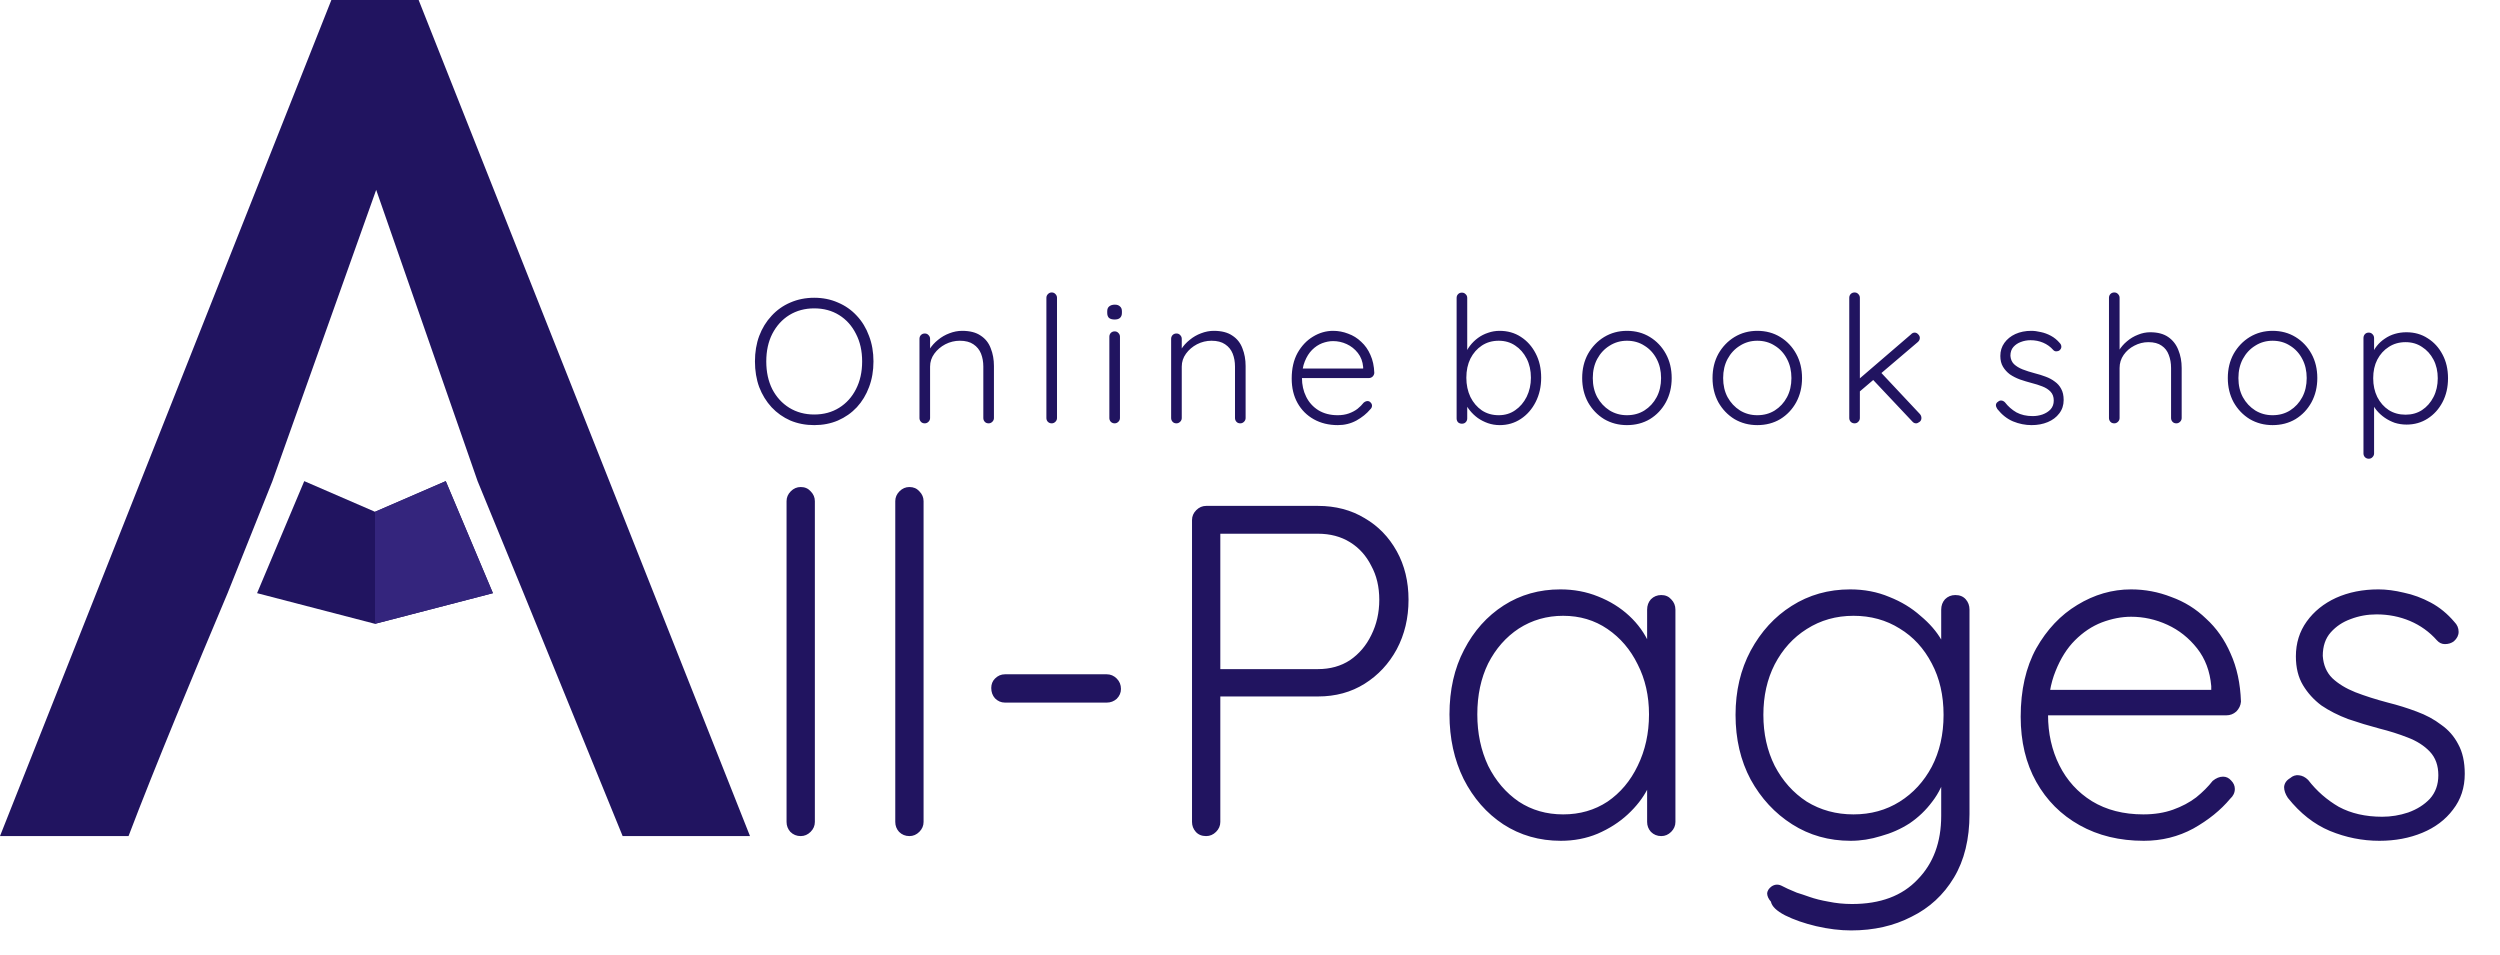 <svg width="212" height="81" viewBox="0 0 212 81" fill="none" xmlns="http://www.w3.org/2000/svg">
<path d="M69.1 69.7C69.1 70.02 68.98 70.3 68.74 70.54C68.5 70.78 68.22 70.9 67.9 70.9C67.553 70.9 67.26 70.78 67.02 70.54C66.807 70.3 66.7 70.02 66.7 69.7V42.5C66.7 42.18 66.82 41.9 67.06 41.66C67.3 41.42 67.58 41.3 67.9 41.3C68.247 41.3 68.527 41.42 68.74 41.66C68.98 41.9 69.1 42.18 69.1 42.5V69.7ZM78.319 69.7C78.319 70.02 78.199 70.3 77.959 70.54C77.719 70.78 77.439 70.9 77.119 70.9C76.772 70.9 76.479 70.78 76.239 70.54C76.025 70.3 75.919 70.02 75.919 69.7V42.5C75.919 42.18 76.039 41.9 76.279 41.66C76.519 41.42 76.799 41.3 77.119 41.3C77.465 41.3 77.745 41.42 77.959 41.66C78.199 41.9 78.319 42.18 78.319 42.5V69.7ZM85.218 59.58C84.897 59.58 84.618 59.46 84.377 59.22C84.164 58.98 84.058 58.687 84.058 58.34C84.058 58.02 84.164 57.753 84.377 57.54C84.618 57.3 84.897 57.18 85.218 57.18H93.858C94.177 57.18 94.457 57.3 94.698 57.54C94.938 57.78 95.058 58.073 95.058 58.42C95.058 58.74 94.938 59.02 94.698 59.26C94.457 59.473 94.177 59.58 93.858 59.58H85.218ZM111.763 42.9C113.257 42.9 114.577 43.247 115.723 43.94C116.87 44.607 117.777 45.54 118.443 46.74C119.11 47.94 119.443 49.313 119.443 50.86C119.443 52.407 119.11 53.807 118.443 55.06C117.777 56.287 116.87 57.26 115.723 57.98C114.577 58.7 113.257 59.06 111.763 59.06H103.283L103.483 58.66V69.7C103.483 70.02 103.363 70.3 103.123 70.54C102.883 70.78 102.603 70.9 102.283 70.9C101.91 70.9 101.617 70.78 101.403 70.54C101.19 70.3 101.083 70.02 101.083 69.7V44.1C101.083 43.78 101.203 43.5 101.443 43.26C101.683 43.02 101.963 42.9 102.283 42.9H111.763ZM111.763 56.74C112.803 56.74 113.71 56.487 114.483 55.98C115.257 55.447 115.857 54.74 116.283 53.86C116.737 52.953 116.963 51.953 116.963 50.86C116.963 49.767 116.737 48.807 116.283 47.98C115.857 47.127 115.257 46.46 114.483 45.98C113.71 45.5 112.803 45.26 111.763 45.26H103.283L103.483 44.9V56.98L103.243 56.74H111.763ZM140.876 50.46C141.223 50.46 141.503 50.58 141.716 50.82C141.956 51.06 142.076 51.353 142.076 51.7V69.7C142.076 70.02 141.956 70.3 141.716 70.54C141.476 70.78 141.196 70.9 140.876 70.9C140.53 70.9 140.236 70.78 139.996 70.54C139.783 70.3 139.676 70.02 139.676 69.7V64.94L140.356 64.62C140.356 65.367 140.143 66.127 139.716 66.9C139.316 67.673 138.756 68.393 138.036 69.06C137.316 69.727 136.463 70.273 135.476 70.7C134.516 71.1 133.476 71.3 132.356 71.3C130.543 71.3 128.916 70.833 127.476 69.9C126.063 68.967 124.943 67.687 124.116 66.06C123.316 64.433 122.916 62.607 122.916 60.58C122.916 58.5 123.33 56.673 124.156 55.1C124.983 53.5 126.103 52.247 127.516 51.34C128.93 50.433 130.53 49.98 132.316 49.98C133.463 49.98 134.53 50.18 135.516 50.58C136.53 50.98 137.41 51.527 138.156 52.22C138.903 52.913 139.476 53.713 139.876 54.62C140.303 55.5 140.516 56.42 140.516 57.38L139.676 56.78V51.7C139.676 51.353 139.783 51.06 139.996 50.82C140.236 50.58 140.53 50.46 140.876 50.46ZM132.556 69.06C133.97 69.06 135.223 68.7 136.316 67.98C137.41 67.233 138.263 66.22 138.876 64.94C139.516 63.633 139.836 62.18 139.836 60.58C139.836 59.007 139.516 57.593 138.876 56.34C138.263 55.087 137.41 54.087 136.316 53.34C135.223 52.593 133.97 52.22 132.556 52.22C131.17 52.22 129.916 52.58 128.796 53.3C127.703 54.02 126.836 55.007 126.196 56.26C125.583 57.513 125.276 58.953 125.276 60.58C125.276 62.18 125.583 63.633 126.196 64.94C126.836 66.22 127.703 67.233 128.796 67.98C129.89 68.7 131.143 69.06 132.556 69.06ZM156.894 49.98C158.094 49.98 159.201 50.193 160.214 50.62C161.227 51.02 162.107 51.553 162.854 52.22C163.627 52.86 164.227 53.553 164.654 54.3C165.081 55.02 165.294 55.713 165.294 56.38L164.614 55.42V51.7C164.614 51.353 164.721 51.06 164.934 50.82C165.174 50.58 165.467 50.46 165.814 50.46C166.187 50.46 166.481 50.58 166.694 50.82C166.907 51.06 167.014 51.353 167.014 51.7V69.02C167.014 71.153 166.574 72.953 165.694 74.42C164.814 75.887 163.614 76.993 162.094 77.74C160.601 78.513 158.894 78.9 156.974 78.9C156.041 78.9 155.054 78.78 154.014 78.54C153.001 78.3 152.121 77.993 151.374 77.62C150.654 77.247 150.254 76.86 150.174 76.46C149.961 76.22 149.854 75.98 149.854 75.74C149.881 75.527 150.001 75.34 150.214 75.18C150.481 74.993 150.761 74.967 151.054 75.1C151.347 75.26 151.787 75.46 152.374 75.7C152.641 75.78 153.001 75.9 153.454 76.06C153.907 76.22 154.441 76.353 155.054 76.46C155.694 76.593 156.361 76.66 157.054 76.66C159.454 76.66 161.307 75.967 162.614 74.58C163.947 73.22 164.614 71.42 164.614 69.18V65.34L165.054 65.46C164.814 66.42 164.414 67.26 163.854 67.98C163.321 68.7 162.681 69.313 161.934 69.82C161.187 70.3 160.374 70.66 159.494 70.9C158.641 71.167 157.787 71.3 156.934 71.3C155.094 71.3 153.441 70.833 151.974 69.9C150.507 68.967 149.334 67.7 148.454 66.1C147.601 64.5 147.174 62.673 147.174 60.62C147.174 58.593 147.601 56.78 148.454 55.18C149.334 53.553 150.494 52.287 151.934 51.38C153.401 50.447 155.054 49.98 156.894 49.98ZM157.174 52.22C155.707 52.22 154.387 52.593 153.214 53.34C152.067 54.06 151.161 55.06 150.494 56.34C149.854 57.593 149.534 59.02 149.534 60.62C149.534 62.22 149.854 63.66 150.494 64.94C151.161 66.22 152.067 67.233 153.214 67.98C154.387 68.7 155.707 69.06 157.174 69.06C158.641 69.06 159.947 68.7 161.094 67.98C162.241 67.26 163.147 66.273 163.814 65.02C164.481 63.74 164.814 62.273 164.814 60.62C164.814 58.967 164.481 57.513 163.814 56.26C163.147 54.98 162.241 53.993 161.094 53.3C159.947 52.58 158.641 52.22 157.174 52.22ZM181.794 71.3C179.74 71.3 177.927 70.86 176.354 69.98C174.78 69.1 173.554 67.873 172.674 66.3C171.794 64.727 171.354 62.887 171.354 60.78C171.354 58.513 171.794 56.58 172.674 54.98C173.58 53.38 174.74 52.153 176.154 51.3C177.594 50.42 179.114 49.98 180.714 49.98C181.887 49.98 183.02 50.193 184.114 50.62C185.234 51.02 186.22 51.633 187.074 52.46C187.954 53.26 188.647 54.247 189.154 55.42C189.687 56.593 189.98 57.953 190.034 59.5C190.007 59.82 189.874 60.1 189.634 60.34C189.394 60.553 189.114 60.66 188.794 60.66H172.754L172.274 58.5H188.034L187.514 58.98V58.18C187.407 56.927 187.007 55.86 186.314 54.98C185.62 54.1 184.78 53.433 183.794 52.98C182.807 52.527 181.78 52.3 180.714 52.3C179.914 52.3 179.087 52.46 178.234 52.78C177.407 53.1 176.647 53.607 175.954 54.3C175.287 54.967 174.74 55.833 174.314 56.9C173.887 57.94 173.674 59.18 173.674 60.62C173.674 62.193 173.994 63.62 174.634 64.9C175.274 66.18 176.194 67.193 177.394 67.94C178.62 68.687 180.074 69.06 181.754 69.06C182.687 69.06 183.527 68.927 184.274 68.66C185.02 68.393 185.674 68.047 186.234 67.62C186.794 67.167 187.26 66.7 187.634 66.22C187.927 65.98 188.22 65.86 188.514 65.86C188.78 65.86 189.007 65.967 189.194 66.18C189.407 66.393 189.514 66.633 189.514 66.9C189.514 67.22 189.38 67.5 189.114 67.74C188.314 68.7 187.274 69.54 185.994 70.26C184.714 70.953 183.314 71.3 181.794 71.3ZM194.011 67.66C193.798 67.34 193.691 67.033 193.691 66.74C193.718 66.42 193.891 66.167 194.211 65.98C194.424 65.793 194.664 65.713 194.931 65.74C195.224 65.767 195.491 65.9 195.731 66.14C196.451 67.073 197.318 67.833 198.331 68.42C199.371 68.98 200.598 69.26 202.011 69.26C202.758 69.26 203.491 69.14 204.211 68.9C204.958 68.633 205.571 68.247 206.051 67.74C206.531 67.207 206.771 66.54 206.771 65.74C206.771 64.913 206.531 64.247 206.051 63.74C205.571 63.233 204.944 62.833 204.171 62.54C203.424 62.247 202.624 61.993 201.771 61.78C200.864 61.54 199.984 61.273 199.131 60.98C198.278 60.66 197.518 60.273 196.851 59.82C196.211 59.34 195.691 58.767 195.291 58.1C194.891 57.433 194.691 56.62 194.691 55.66C194.691 54.54 194.998 53.553 195.611 52.7C196.224 51.847 197.051 51.18 198.091 50.7C199.158 50.22 200.358 49.98 201.691 49.98C202.358 49.98 203.078 50.073 203.851 50.26C204.624 50.42 205.384 50.7 206.131 51.1C206.878 51.5 207.544 52.047 208.131 52.74C208.371 52.98 208.491 53.26 208.491 53.58C208.491 53.873 208.358 54.14 208.091 54.38C207.878 54.54 207.624 54.62 207.331 54.62C207.064 54.62 206.838 54.513 206.651 54.3C206.011 53.58 205.251 53.033 204.371 52.66C203.491 52.287 202.544 52.1 201.531 52.1C200.758 52.1 200.024 52.233 199.331 52.5C198.664 52.74 198.104 53.113 197.651 53.62C197.198 54.127 196.971 54.793 196.971 55.62C197.024 56.393 197.291 57.02 197.771 57.5C198.278 57.98 198.931 58.38 199.731 58.7C200.558 59.02 201.478 59.313 202.491 59.58C203.344 59.793 204.158 60.047 204.931 60.34C205.731 60.633 206.424 61.007 207.011 61.46C207.624 61.887 208.104 62.433 208.451 63.1C208.824 63.767 209.011 64.607 209.011 65.62C209.011 66.793 208.678 67.807 208.011 68.66C207.371 69.513 206.504 70.167 205.411 70.62C204.318 71.073 203.104 71.3 201.771 71.3C200.331 71.3 198.931 71.02 197.571 70.46C196.238 69.9 195.051 68.967 194.011 67.66Z" fill="#211460"/>
<path d="M74.07 30.65C74.07 31.44 73.945 32.165 73.695 32.825C73.455 33.475 73.11 34.045 72.66 34.535C72.21 35.015 71.675 35.39 71.055 35.66C70.445 35.92 69.775 36.05 69.045 36.05C68.315 36.05 67.64 35.92 67.02 35.66C66.41 35.39 65.88 35.015 65.43 34.535C64.98 34.045 64.63 33.475 64.38 32.825C64.14 32.165 64.02 31.44 64.02 30.65C64.02 29.86 64.14 29.14 64.38 28.49C64.63 27.83 64.98 27.26 65.43 26.78C65.88 26.29 66.41 25.915 67.02 25.655C67.64 25.385 68.315 25.25 69.045 25.25C69.775 25.25 70.445 25.385 71.055 25.655C71.675 25.915 72.21 26.29 72.66 26.78C73.11 27.26 73.455 27.83 73.695 28.49C73.945 29.14 74.07 29.86 74.07 30.65ZM73.11 30.65C73.11 29.76 72.935 28.98 72.585 28.31C72.245 27.63 71.77 27.1 71.16 26.72C70.55 26.34 69.845 26.15 69.045 26.15C68.255 26.15 67.55 26.34 66.93 26.72C66.32 27.1 65.84 27.63 65.49 28.31C65.15 28.98 64.98 29.76 64.98 30.65C64.98 31.54 65.15 32.325 65.49 33.005C65.84 33.675 66.32 34.2 66.93 34.58C67.55 34.96 68.255 35.15 69.045 35.15C69.845 35.15 70.55 34.96 71.16 34.58C71.77 34.2 72.245 33.675 72.585 33.005C72.935 32.325 73.11 31.54 73.11 30.65ZM81.586 28.055C82.246 28.055 82.771 28.19 83.161 28.46C83.561 28.72 83.846 29.08 84.016 29.54C84.196 29.99 84.286 30.49 84.286 31.04V35.45C84.286 35.57 84.241 35.675 84.151 35.765C84.061 35.855 83.956 35.9 83.836 35.9C83.696 35.9 83.586 35.855 83.506 35.765C83.426 35.675 83.386 35.57 83.386 35.45V31.085C83.386 30.685 83.321 30.32 83.191 29.99C83.061 29.66 82.846 29.395 82.546 29.195C82.256 28.995 81.871 28.895 81.391 28.895C80.961 28.895 80.551 28.995 80.161 29.195C79.781 29.395 79.471 29.66 79.231 29.99C78.991 30.32 78.871 30.685 78.871 31.085V35.45C78.871 35.57 78.826 35.675 78.736 35.765C78.646 35.855 78.541 35.9 78.421 35.9C78.281 35.9 78.171 35.855 78.091 35.765C78.011 35.675 77.971 35.57 77.971 35.45V28.73C77.971 28.61 78.011 28.505 78.091 28.415C78.181 28.325 78.291 28.28 78.421 28.28C78.551 28.28 78.656 28.325 78.736 28.415C78.826 28.505 78.871 28.61 78.871 28.73V29.99L78.526 30.53C78.546 30.21 78.646 29.905 78.826 29.615C79.016 29.315 79.256 29.05 79.546 28.82C79.836 28.58 80.156 28.395 80.506 28.265C80.866 28.125 81.226 28.055 81.586 28.055ZM89.634 35.45C89.634 35.57 89.589 35.675 89.499 35.765C89.409 35.855 89.304 35.9 89.184 35.9C89.054 35.9 88.944 35.855 88.854 35.765C88.774 35.675 88.734 35.57 88.734 35.45V25.25C88.734 25.13 88.779 25.025 88.869 24.935C88.959 24.845 89.064 24.8 89.184 24.8C89.314 24.8 89.419 24.845 89.499 24.935C89.589 25.025 89.634 25.13 89.634 25.25V35.45ZM94.973 35.45C94.973 35.57 94.928 35.675 94.838 35.765C94.748 35.855 94.643 35.9 94.523 35.9C94.393 35.9 94.283 35.855 94.193 35.765C94.113 35.675 94.073 35.57 94.073 35.45V28.55C94.073 28.43 94.113 28.325 94.193 28.235C94.283 28.145 94.393 28.1 94.523 28.1C94.653 28.1 94.758 28.145 94.838 28.235C94.928 28.325 94.973 28.43 94.973 28.55V35.45ZM94.523 27.095C94.313 27.095 94.153 27.05 94.043 26.96C93.943 26.86 93.893 26.72 93.893 26.54V26.39C93.893 26.21 93.948 26.075 94.058 25.985C94.178 25.885 94.338 25.835 94.538 25.835C94.728 25.835 94.873 25.885 94.973 25.985C95.083 26.075 95.138 26.21 95.138 26.39V26.54C95.138 26.72 95.083 26.86 94.973 26.96C94.873 27.05 94.723 27.095 94.523 27.095ZM102.928 28.055C103.588 28.055 104.113 28.19 104.503 28.46C104.903 28.72 105.188 29.08 105.358 29.54C105.538 29.99 105.628 30.49 105.628 31.04V35.45C105.628 35.57 105.583 35.675 105.493 35.765C105.403 35.855 105.298 35.9 105.178 35.9C105.038 35.9 104.928 35.855 104.848 35.765C104.768 35.675 104.728 35.57 104.728 35.45V31.085C104.728 30.685 104.663 30.32 104.533 29.99C104.403 29.66 104.188 29.395 103.888 29.195C103.598 28.995 103.213 28.895 102.733 28.895C102.303 28.895 101.893 28.995 101.503 29.195C101.123 29.395 100.813 29.66 100.573 29.99C100.333 30.32 100.213 30.685 100.213 31.085V35.45C100.213 35.57 100.168 35.675 100.078 35.765C99.987 35.855 99.882 35.9 99.763 35.9C99.623 35.9 99.513 35.855 99.433 35.765C99.353 35.675 99.312 35.57 99.312 35.45V28.73C99.312 28.61 99.353 28.505 99.433 28.415C99.522 28.325 99.632 28.28 99.763 28.28C99.892 28.28 99.998 28.325 100.078 28.415C100.168 28.505 100.213 28.61 100.213 28.73V29.99L99.868 30.53C99.888 30.21 99.987 29.905 100.168 29.615C100.358 29.315 100.598 29.05 100.888 28.82C101.178 28.58 101.498 28.395 101.848 28.265C102.208 28.125 102.568 28.055 102.928 28.055ZM113.451 36.05C112.681 36.05 112.001 35.885 111.411 35.555C110.821 35.225 110.361 34.765 110.031 34.175C109.701 33.585 109.536 32.895 109.536 32.105C109.536 31.255 109.701 30.53 110.031 29.93C110.371 29.33 110.806 28.87 111.336 28.55C111.876 28.22 112.446 28.055 113.046 28.055C113.486 28.055 113.911 28.135 114.321 28.295C114.741 28.445 115.111 28.675 115.431 28.985C115.761 29.285 116.021 29.655 116.211 30.095C116.411 30.535 116.521 31.045 116.541 31.625C116.531 31.745 116.481 31.85 116.391 31.94C116.301 32.02 116.196 32.06 116.076 32.06H110.061L109.881 31.25H115.791L115.596 31.43V31.13C115.556 30.66 115.406 30.26 115.146 29.93C114.886 29.6 114.571 29.35 114.201 29.18C113.831 29.01 113.446 28.925 113.046 28.925C112.746 28.925 112.436 28.985 112.116 29.105C111.806 29.225 111.521 29.415 111.261 29.675C111.011 29.925 110.806 30.25 110.646 30.65C110.486 31.04 110.406 31.505 110.406 32.045C110.406 32.635 110.526 33.17 110.766 33.65C111.006 34.13 111.351 34.51 111.801 34.79C112.261 35.07 112.806 35.21 113.436 35.21C113.786 35.21 114.101 35.16 114.381 35.06C114.661 34.96 114.906 34.83 115.116 34.67C115.326 34.5 115.501 34.325 115.641 34.145C115.751 34.055 115.861 34.01 115.971 34.01C116.071 34.01 116.156 34.05 116.226 34.13C116.306 34.21 116.346 34.3 116.346 34.4C116.346 34.52 116.296 34.625 116.196 34.715C115.896 35.075 115.506 35.39 115.026 35.66C114.546 35.92 114.021 36.05 113.451 36.05ZM127.166 28.055C127.846 28.055 128.446 28.225 128.966 28.565C129.496 28.905 129.916 29.375 130.226 29.975C130.536 30.565 130.691 31.25 130.691 32.03C130.691 32.79 130.536 33.475 130.226 34.085C129.916 34.695 129.496 35.175 128.966 35.525C128.436 35.875 127.841 36.05 127.181 36.05C126.831 36.05 126.496 35.995 126.176 35.885C125.866 35.775 125.581 35.63 125.321 35.45C125.061 35.26 124.831 35.04 124.631 34.79C124.431 34.54 124.271 34.27 124.151 33.98L124.421 33.785V35.48C124.421 35.61 124.376 35.72 124.286 35.81C124.206 35.89 124.101 35.93 123.971 35.93C123.841 35.93 123.731 35.89 123.641 35.81C123.561 35.72 123.521 35.61 123.521 35.48V25.265C123.521 25.135 123.561 25.03 123.641 24.95C123.721 24.86 123.831 24.815 123.971 24.815C124.101 24.815 124.206 24.86 124.286 24.95C124.376 25.03 124.421 25.135 124.421 25.265V30.29L124.211 30.17C124.311 29.86 124.456 29.58 124.646 29.33C124.846 29.07 125.076 28.845 125.336 28.655C125.596 28.465 125.881 28.32 126.191 28.22C126.501 28.11 126.826 28.055 127.166 28.055ZM127.091 28.895C126.551 28.895 126.076 29.03 125.666 29.3C125.256 29.57 124.931 29.94 124.691 30.41C124.461 30.88 124.346 31.42 124.346 32.03C124.346 32.63 124.461 33.175 124.691 33.665C124.931 34.145 125.256 34.525 125.666 34.805C126.076 35.075 126.551 35.21 127.091 35.21C127.621 35.21 128.086 35.07 128.486 34.79C128.896 34.51 129.221 34.13 129.461 33.65C129.701 33.16 129.821 32.62 129.821 32.03C129.821 31.42 129.701 30.88 129.461 30.41C129.221 29.94 128.896 29.57 128.486 29.3C128.086 29.03 127.621 28.895 127.091 28.895ZM141.759 32.06C141.759 32.82 141.594 33.505 141.264 34.115C140.934 34.715 140.484 35.19 139.914 35.54C139.344 35.88 138.694 36.05 137.964 36.05C137.254 36.05 136.609 35.88 136.029 35.54C135.459 35.19 135.004 34.715 134.664 34.115C134.334 33.505 134.169 32.82 134.169 32.06C134.169 31.29 134.334 30.605 134.664 30.005C135.004 29.405 135.459 28.93 136.029 28.58C136.609 28.23 137.254 28.055 137.964 28.055C138.694 28.055 139.344 28.23 139.914 28.58C140.484 28.93 140.934 29.405 141.264 30.005C141.594 30.605 141.759 31.29 141.759 32.06ZM140.859 32.06C140.859 31.45 140.734 30.91 140.484 30.44C140.234 29.96 139.889 29.585 139.449 29.315C139.019 29.035 138.524 28.895 137.964 28.895C137.424 28.895 136.934 29.035 136.494 29.315C136.054 29.585 135.704 29.96 135.444 30.44C135.194 30.91 135.069 31.45 135.069 32.06C135.069 32.67 135.194 33.21 135.444 33.68C135.704 34.15 136.054 34.525 136.494 34.805C136.934 35.075 137.424 35.21 137.964 35.21C138.524 35.21 139.019 35.075 139.449 34.805C139.889 34.525 140.234 34.15 140.484 33.68C140.734 33.21 140.859 32.67 140.859 32.06ZM152.813 32.06C152.813 32.82 152.648 33.505 152.318 34.115C151.988 34.715 151.538 35.19 150.968 35.54C150.398 35.88 149.748 36.05 149.018 36.05C148.308 36.05 147.663 35.88 147.083 35.54C146.513 35.19 146.058 34.715 145.718 34.115C145.388 33.505 145.223 32.82 145.223 32.06C145.223 31.29 145.388 30.605 145.718 30.005C146.058 29.405 146.513 28.93 147.083 28.58C147.663 28.23 148.308 28.055 149.018 28.055C149.748 28.055 150.398 28.23 150.968 28.58C151.538 28.93 151.988 29.405 152.318 30.005C152.648 30.605 152.813 31.29 152.813 32.06ZM151.913 32.06C151.913 31.45 151.788 30.91 151.538 30.44C151.288 29.96 150.943 29.585 150.503 29.315C150.073 29.035 149.578 28.895 149.018 28.895C148.478 28.895 147.988 29.035 147.548 29.315C147.108 29.585 146.758 29.96 146.498 30.44C146.248 30.91 146.123 31.45 146.123 32.06C146.123 32.67 146.248 33.21 146.498 33.68C146.758 34.15 147.108 34.525 147.548 34.805C147.988 35.075 148.478 35.21 149.018 35.21C149.578 35.21 150.073 35.075 150.503 34.805C150.943 34.525 151.288 34.15 151.538 33.68C151.788 33.21 151.913 32.67 151.913 32.06ZM157.267 35.9C157.137 35.9 157.027 35.855 156.937 35.765C156.857 35.675 156.817 35.57 156.817 35.45V25.25C156.817 25.13 156.857 25.025 156.937 24.935C157.027 24.845 157.137 24.8 157.267 24.8C157.397 24.8 157.502 24.845 157.582 24.935C157.672 25.025 157.717 25.13 157.717 25.25V35.45C157.717 35.57 157.672 35.675 157.582 35.765C157.502 35.855 157.397 35.9 157.267 35.9ZM162.367 28.205C162.477 28.205 162.577 28.255 162.667 28.355C162.757 28.445 162.802 28.545 162.802 28.655C162.802 28.785 162.747 28.9 162.637 29L157.597 33.29L157.552 32.225L162.052 28.355C162.142 28.255 162.247 28.205 162.367 28.205ZM162.487 35.9C162.357 35.9 162.247 35.845 162.157 35.735L158.737 32.105L159.412 31.49L162.802 35.105C162.892 35.205 162.937 35.32 162.937 35.45C162.937 35.59 162.882 35.7 162.772 35.78C162.662 35.86 162.567 35.9 162.487 35.9ZM169.373 34.685C169.293 34.565 169.253 34.45 169.253 34.34C169.263 34.22 169.328 34.125 169.448 34.055C169.528 33.985 169.618 33.955 169.718 33.965C169.828 33.975 169.928 34.025 170.018 34.115C170.288 34.465 170.613 34.75 170.993 34.97C171.383 35.18 171.843 35.285 172.373 35.285C172.653 35.285 172.928 35.24 173.198 35.15C173.478 35.05 173.708 34.905 173.888 34.715C174.068 34.515 174.158 34.265 174.158 33.965C174.158 33.655 174.068 33.405 173.888 33.215C173.708 33.025 173.473 32.875 173.183 32.765C172.903 32.655 172.603 32.56 172.283 32.48C171.943 32.39 171.613 32.29 171.293 32.18C170.973 32.06 170.688 31.915 170.438 31.745C170.198 31.565 170.003 31.35 169.853 31.1C169.703 30.85 169.628 30.545 169.628 30.185C169.628 29.765 169.743 29.395 169.973 29.075C170.203 28.755 170.513 28.505 170.903 28.325C171.303 28.145 171.753 28.055 172.253 28.055C172.503 28.055 172.773 28.09 173.063 28.16C173.353 28.22 173.638 28.325 173.918 28.475C174.198 28.625 174.448 28.83 174.668 29.09C174.758 29.18 174.803 29.285 174.803 29.405C174.803 29.515 174.753 29.615 174.653 29.705C174.573 29.765 174.478 29.795 174.368 29.795C174.268 29.795 174.183 29.755 174.113 29.675C173.873 29.405 173.588 29.2 173.258 29.06C172.928 28.92 172.573 28.85 172.193 28.85C171.903 28.85 171.628 28.9 171.368 29C171.118 29.09 170.908 29.23 170.738 29.42C170.568 29.61 170.483 29.86 170.483 30.17C170.503 30.46 170.603 30.695 170.783 30.875C170.973 31.055 171.218 31.205 171.518 31.325C171.828 31.445 172.173 31.555 172.553 31.655C172.873 31.735 173.178 31.83 173.468 31.94C173.768 32.05 174.028 32.19 174.248 32.36C174.478 32.52 174.658 32.725 174.788 32.975C174.928 33.225 174.998 33.54 174.998 33.92C174.998 34.36 174.873 34.74 174.623 35.06C174.383 35.38 174.058 35.625 173.648 35.795C173.238 35.965 172.783 36.05 172.283 36.05C171.743 36.05 171.218 35.945 170.708 35.735C170.208 35.525 169.763 35.175 169.373 34.685ZM182.336 28.175C182.966 28.175 183.476 28.31 183.866 28.58C184.256 28.85 184.541 29.215 184.721 29.675C184.911 30.135 185.006 30.645 185.006 31.205V35.45C185.006 35.57 184.961 35.675 184.871 35.765C184.781 35.855 184.676 35.9 184.556 35.9C184.416 35.9 184.306 35.855 184.226 35.765C184.146 35.675 184.106 35.57 184.106 35.45V31.205C184.106 30.795 184.041 30.425 183.911 30.095C183.791 29.765 183.591 29.505 183.311 29.315C183.031 29.115 182.656 29.015 182.186 29.015C181.766 29.015 181.366 29.115 180.986 29.315C180.616 29.505 180.316 29.765 180.086 30.095C179.856 30.425 179.741 30.795 179.741 31.205V35.45C179.741 35.57 179.696 35.675 179.606 35.765C179.516 35.855 179.411 35.9 179.291 35.9C179.151 35.9 179.041 35.855 178.961 35.765C178.881 35.675 178.841 35.57 178.841 35.45V25.25C178.841 25.13 178.881 25.025 178.961 24.935C179.051 24.845 179.161 24.8 179.291 24.8C179.421 24.8 179.526 24.845 179.606 24.935C179.696 25.025 179.741 25.13 179.741 25.25V30.11L179.396 30.635C179.416 30.325 179.511 30.025 179.681 29.735C179.861 29.435 180.091 29.17 180.371 28.94C180.651 28.7 180.961 28.515 181.301 28.385C181.641 28.245 181.986 28.175 182.336 28.175ZM196.508 32.06C196.508 32.82 196.343 33.505 196.013 34.115C195.683 34.715 195.233 35.19 194.663 35.54C194.093 35.88 193.443 36.05 192.713 36.05C192.003 36.05 191.358 35.88 190.778 35.54C190.208 35.19 189.753 34.715 189.413 34.115C189.083 33.505 188.918 32.82 188.918 32.06C188.918 31.29 189.083 30.605 189.413 30.005C189.753 29.405 190.208 28.93 190.778 28.58C191.358 28.23 192.003 28.055 192.713 28.055C193.443 28.055 194.093 28.23 194.663 28.58C195.233 28.93 195.683 29.405 196.013 30.005C196.343 30.605 196.508 31.29 196.508 32.06ZM195.608 32.06C195.608 31.45 195.483 30.91 195.233 30.44C194.983 29.96 194.638 29.585 194.198 29.315C193.768 29.035 193.273 28.895 192.713 28.895C192.173 28.895 191.683 29.035 191.243 29.315C190.803 29.585 190.453 29.96 190.193 30.44C189.943 30.91 189.818 31.45 189.818 32.06C189.818 32.67 189.943 33.21 190.193 33.68C190.453 34.15 190.803 34.525 191.243 34.805C191.683 35.075 192.173 35.21 192.713 35.21C193.273 35.21 193.768 35.075 194.198 34.805C194.638 34.525 194.983 34.15 195.233 33.68C195.483 33.21 195.608 32.67 195.608 32.06ZM204.067 28.175C204.747 28.175 205.347 28.345 205.867 28.685C206.397 29.015 206.817 29.475 207.127 30.065C207.437 30.645 207.592 31.315 207.592 32.075C207.592 32.835 207.437 33.51 207.127 34.1C206.817 34.69 206.397 35.155 205.867 35.495C205.337 35.835 204.742 36.005 204.082 36.005C203.732 36.005 203.397 35.955 203.077 35.855C202.767 35.745 202.482 35.6 202.222 35.42C201.962 35.24 201.732 35.03 201.532 34.79C201.332 34.54 201.172 34.27 201.052 33.98L201.322 33.785V38.45C201.322 38.57 201.277 38.675 201.187 38.765C201.107 38.855 201.002 38.9 200.872 38.9C200.742 38.9 200.632 38.855 200.542 38.765C200.462 38.675 200.422 38.57 200.422 38.45V28.67C200.422 28.54 200.462 28.43 200.542 28.34C200.622 28.25 200.732 28.205 200.872 28.205C201.002 28.205 201.107 28.25 201.187 28.34C201.277 28.43 201.322 28.54 201.322 28.67V30.29L201.112 30.17C201.212 29.86 201.357 29.585 201.547 29.345C201.747 29.095 201.977 28.885 202.237 28.715C202.497 28.535 202.782 28.4 203.092 28.31C203.402 28.22 203.727 28.175 204.067 28.175ZM203.992 29.015C203.452 29.015 202.977 29.15 202.567 29.42C202.157 29.68 201.832 30.04 201.592 30.5C201.362 30.95 201.247 31.475 201.247 32.075C201.247 32.665 201.362 33.195 201.592 33.665C201.832 34.135 202.157 34.505 202.567 34.775C202.977 35.035 203.452 35.165 203.992 35.165C204.522 35.165 204.987 35.035 205.387 34.775C205.797 34.505 206.122 34.135 206.362 33.665C206.602 33.195 206.722 32.665 206.722 32.075C206.722 31.485 206.602 30.96 206.362 30.5C206.122 30.04 205.797 29.68 205.387 29.42C204.987 29.15 204.522 29.015 203.992 29.015Z" fill="#211460"/>
<path d="M23.1 40.8L31.9 16.1L40.5 40.8L44.4 50.3L52.8 70.9H63.6L35.5 0H28.1L0 70.9H10.9C13.1 65.1 16.6 56.7 19.3 50.3L23.1 40.8Z" fill="#211460"/>
<path d="M41.8 50.3L37.8 40.8L31.8 43.4L25.8 40.8L21.8 50.3L31.8 52.9L41.8 50.3Z" fill="#211460"/>
<path d="M41.8 50.3L37.8 40.8L31.8 43.4V52.9L41.8 50.3Z" fill="#34257D"/>
</svg>
